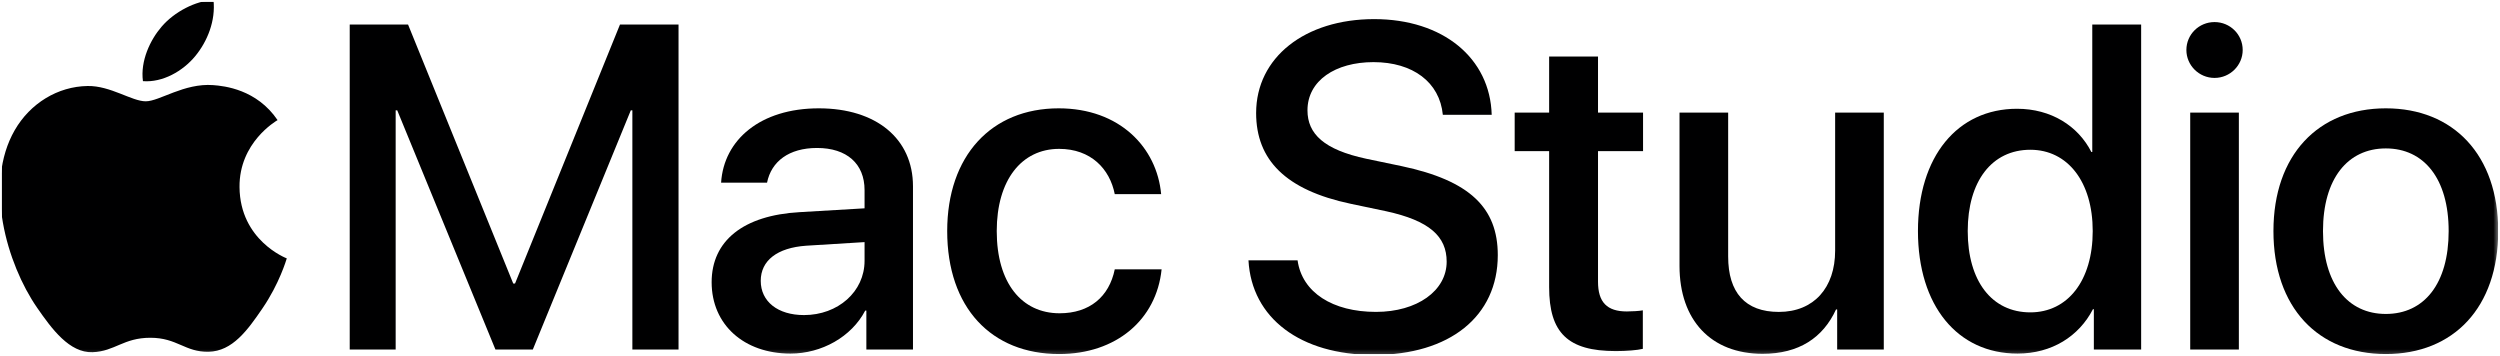 <svg width="562" height="80" viewBox="0 0 562 80" fill="none" xmlns="http://www.w3.org/2000/svg">
<g clip-path="url(#clip0_3932_31398)">
<mask id="mask0_3932_31398" style="mask-type:luminance" maskUnits="userSpaceOnUse" x="0" y="0" width="562" height="80">
<path d="M562 0H0V80H562V0Z" fill="white"/>
</mask>
<g mask="url(#mask0_3932_31398)">
<mask id="mask1_3932_31398" style="mask-type:luminance" maskUnits="userSpaceOnUse" x="0" y="0" width="562" height="80">
<path d="M562 0H0V80H562V0Z" fill="white"/>
</mask>
<g mask="url(#mask1_3932_31398)">
<mask id="mask2_3932_31398" style="mask-type:luminance" maskUnits="userSpaceOnUse" x="0" y="0" width="562" height="80">
<path d="M562 0H0V80H562V0Z" fill="white"/>
</mask>
<g mask="url(#mask2_3932_31398)">
<mask id="mask3_3932_31398" style="mask-type:luminance" maskUnits="userSpaceOnUse" x="0" y="0" width="562" height="80">
<path d="M562 0H0V80H562V0Z" fill="white"/>
</mask>
<g mask="url(#mask3_3932_31398)">
<mask id="mask4_3932_31398" style="mask-type:luminance" maskUnits="userSpaceOnUse" x="0" y="0" width="562" height="80">
<path d="M562 0H0V80H562V0Z" fill="white"/>
</mask>
<g mask="url(#mask4_3932_31398)">
<mask id="mask5_3932_31398" style="mask-type:luminance" maskUnits="userSpaceOnUse" x="0" y="0" width="562" height="80">
<path d="M562 0H0V80H562V0Z" fill="white"/>
</mask>
<g mask="url(#mask5_3932_31398)">
<mask id="mask6_3932_31398" style="mask-type:luminance" maskUnits="userSpaceOnUse" x="0" y="0" width="562" height="80">
<path d="M562 0H0V80H562V0Z" fill="white"/>
</mask>
<g mask="url(#mask6_3932_31398)">
<mask id="mask7_3932_31398" style="mask-type:luminance" maskUnits="userSpaceOnUse" x="0" y="0" width="562" height="80">
<path d="M562 0H0V80H562V0Z" fill="white"/>
</mask>
<g mask="url(#mask7_3932_31398)">
<mask id="mask8_3932_31398" style="mask-type:luminance" maskUnits="userSpaceOnUse" x="0" y="0" width="562" height="80">
<path d="M562 0H0V80H562V0Z" fill="white"/>
</mask>
<g mask="url(#mask8_3932_31398)">
<mask id="mask9_3932_31398" style="mask-type:luminance" maskUnits="userSpaceOnUse" x="0" y="0" width="562" height="80">
<path d="M562 0H0V80H562V0Z" fill="white"/>
</mask>
<g mask="url(#mask9_3932_31398)">
<mask id="mask10_3932_31398" style="mask-type:luminance" maskUnits="userSpaceOnUse" x="0" y="0" width="562" height="80">
<path d="M562 0H0V80H562V0Z" fill="white"/>
</mask>
<g mask="url(#mask10_3932_31398)">
<mask id="mask11_3932_31398" style="mask-type:luminance" maskUnits="userSpaceOnUse" x="0" y="0" width="562" height="80">
<path d="M562 0H0V80H562V0Z" fill="white"/>
</mask>
<g mask="url(#mask11_3932_31398)">
<mask id="mask12_3932_31398" style="mask-type:luminance" maskUnits="userSpaceOnUse" x="0" y="0" width="562" height="80">
<path d="M562 0H0V80H562V0Z" fill="white"/>
</mask>
<g mask="url(#mask12_3932_31398)">
<mask id="mask13_3932_31398" style="mask-type:luminance" maskUnits="userSpaceOnUse" x="0" y="0" width="562" height="80">
<path d="M561.6 0H0V79.787H561.6V0Z" fill="white"/>
</mask>
<g mask="url(#mask13_3932_31398)">
<path d="M142.156 78.574V24.806H141.802L119.778 78.574H111.374L89.3 24.806H88.945V78.574H78.617V5.516H91.731L115.374 63.739H115.779L139.372 5.516H152.535V78.574H142.156Z" fill="#000001"/>
<path d="M159.977 63.438C159.977 54.121 167.115 48.401 179.772 47.691L194.354 46.831V42.73C194.354 36.807 190.354 33.263 183.671 33.263C177.342 33.263 173.393 36.3 172.431 41.06H162.103C162.71 31.439 170.912 24.352 184.075 24.352C196.986 24.352 205.238 31.187 205.238 41.869V78.576H194.758V69.817H194.505C191.417 75.74 184.684 79.486 177.696 79.486C167.267 79.486 159.977 73.005 159.977 63.438ZM194.354 58.628V54.426L181.24 55.235C174.709 55.691 171.014 58.577 171.014 63.134C171.014 67.791 174.861 70.829 180.734 70.829C188.379 70.829 194.354 65.564 194.354 58.628Z" fill="#000001"/>
<path d="M250.597 43.642C249.483 37.971 245.23 33.465 238.092 33.465C229.637 33.465 224.067 40.502 224.067 51.944C224.067 63.64 229.688 70.424 238.193 70.424C244.927 70.424 249.331 66.729 250.597 60.552H261.128C259.963 71.893 250.9 79.588 238.092 79.588C222.853 79.588 212.93 69.158 212.93 51.944C212.93 35.034 222.853 24.352 237.99 24.352C251.711 24.352 260.064 33.161 261.026 43.642H250.597Z" fill="#000001"/>
<path d="M291.693 58.52C292.706 65.761 299.592 70.114 309.312 70.114C318.577 70.114 325.21 65.355 325.21 58.824C325.21 53.153 321.362 49.609 311.591 47.483L303.642 45.812C289.011 42.724 282.378 35.94 282.378 25.409C282.378 12.904 293.364 4.297 308.907 4.297C324.399 4.297 334.981 13.056 335.336 25.814H324.35C323.641 18.473 317.615 13.967 308.756 13.967C300.199 13.967 293.921 18.119 293.921 24.802C293.921 30.118 297.668 33.662 307.136 35.687L315.135 37.357C330.425 40.598 336.702 46.724 336.702 57.355C336.702 71.127 325.868 79.785 308.856 79.785C292.351 79.785 281.365 71.532 280.656 58.52H291.693Z" fill="#000001"/>
<path d="M359.233 12.703V25.309H369.358V33.968H359.233V63.332C359.233 67.939 361.258 70.015 365.714 70.015C366.827 70.015 368.6 69.914 369.308 69.762V78.419C368.093 78.724 365.663 78.925 363.232 78.925C352.448 78.925 348.246 74.826 348.246 64.547V33.968H340.5V25.309H348.246V12.703H359.233Z" fill="#000001"/>
<path d="M423.475 78.575H412.995V69.563H412.741C409.806 75.942 404.388 79.536 396.236 79.536C384.643 79.536 377.555 71.992 377.555 59.791V25.312H388.49V57.665C388.49 65.766 392.338 70.119 399.882 70.119C407.78 70.119 412.539 64.651 412.539 56.349V25.312H423.475V78.575Z" fill="#000001"/>
<path d="M431.156 51.942C431.156 35.134 440.066 24.451 453.433 24.451C461.077 24.451 467.153 28.299 470.14 34.172H470.343V5.516H481.329V78.574H470.697V69.511H470.494C467.355 75.585 461.28 79.484 453.534 79.484C440.066 79.484 431.156 68.751 431.156 51.942ZM442.345 51.942C442.345 63.182 447.762 70.22 456.42 70.22C464.824 70.22 470.443 63.081 470.443 51.942C470.443 40.905 464.824 33.666 456.42 33.666C447.762 33.666 442.345 40.754 442.345 51.942Z" fill="#000001"/>
<path d="M491.5 11.239C491.5 7.746 494.335 4.961 497.828 4.961C501.322 4.961 504.157 7.746 504.157 11.239C504.157 14.682 501.322 17.517 497.828 17.517C494.335 17.517 491.5 14.682 491.5 11.239ZM492.36 25.314H503.296V78.576H492.36V25.314Z" fill="#000001"/>
<path d="M511.07 51.944C511.07 34.832 521.145 24.352 536.334 24.352C551.522 24.352 561.598 34.832 561.598 51.944C561.598 69.108 551.573 79.588 536.334 79.588C521.095 79.588 511.07 69.108 511.07 51.944ZM550.459 51.944C550.459 40.148 544.89 33.364 536.334 33.364C527.777 33.364 522.208 40.148 522.208 51.944C522.208 63.792 527.777 70.576 536.334 70.576C544.94 70.576 550.459 63.792 550.459 51.944Z" fill="#000001"/>
<path d="M47.896 19.133C41.378 18.651 35.848 22.774 32.762 22.774C29.632 22.774 24.806 19.237 19.689 19.334C12.97 19.432 6.777 23.244 3.312 29.26C-3.667 41.374 1.53 59.324 8.328 69.154C11.653 73.958 15.62 79.37 20.829 79.173C25.843 78.976 27.74 75.93 33.8 75.93C39.858 75.93 41.567 79.173 46.869 79.076C52.266 78.976 55.685 74.173 58.986 69.343C62.806 63.768 64.375 58.37 64.468 58.085C64.349 58.039 53.948 54.049 53.844 42.066C53.75 32.047 62.022 27.232 62.398 27C57.703 20.085 50.45 19.322 47.896 19.133Z" fill="#000001"/>
<path d="M43.872 12.64C46.64 9.294 48.502 4.635 47.99 0C44.005 0.158 39.187 2.654 36.329 5.998C33.77 8.96 31.522 13.703 32.132 18.243C36.573 18.587 41.106 15.988 43.872 12.64Z" fill="#000001"/>
</g>
</g>
</g>
</g>
</g>
</g>
</g>
</g>
</g>
</g>
</g>
</g>
</g>
</g>
</g>
<defs>
<clipPath id="clip0_3932_31398">
<rect width="562" height="80" fill="white"/>
</clipPath>
</defs>
</svg>
